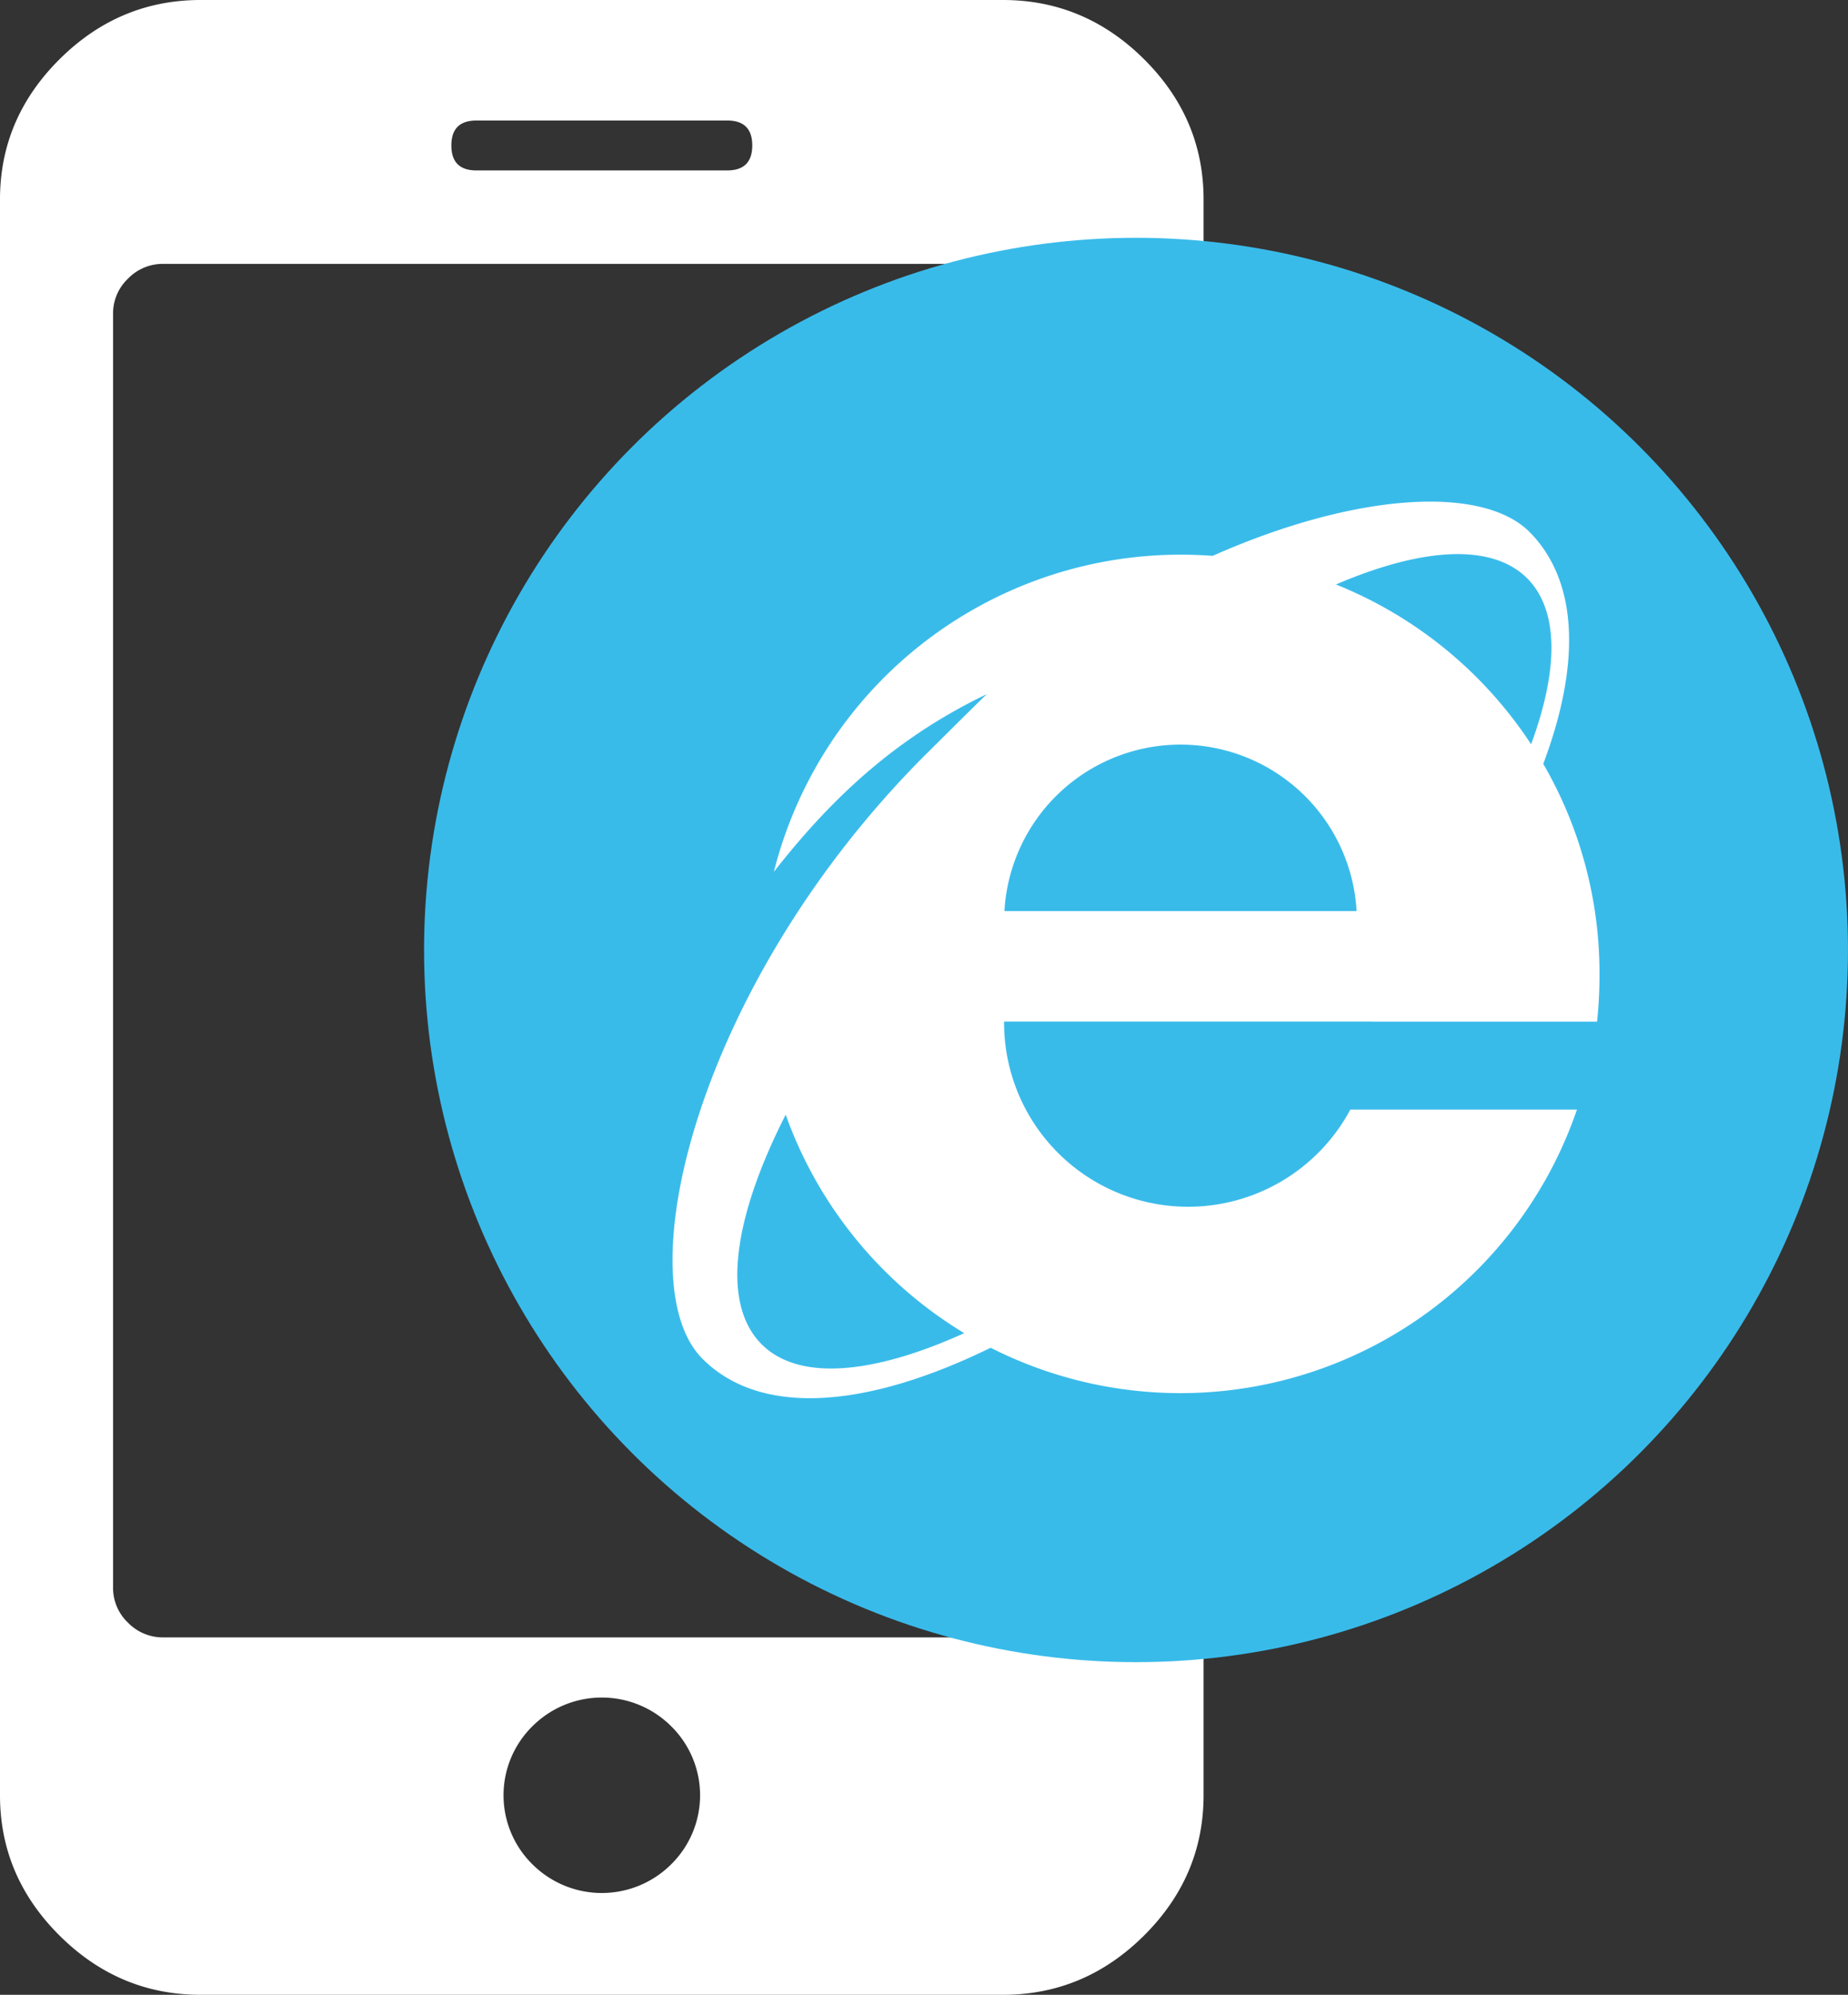 <svg xmlns="http://www.w3.org/2000/svg" viewBox="0 0 723.05 780.24"><rect x="0" y="0" width="723.05" height="780.24" fill="#333333" stroke="none"/><defs><style>.cls-1{fill:#fff;}.cls-2{fill:#39bbea;}</style></defs><title>Asset 107</title><g id="Layer_2" data-name="Layer 2"><g id="Layer_1-2" data-name="Layer 1"><path class="cls-1" d="M425.13,604l-.08,16.94h0a18.66,18.66,0,0,1-5.83,13.72,18.92,18.92,0,0,1-13.79,5.78H63.86a18.93,18.93,0,0,1-13.8-5.78,18.69,18.69,0,0,1-5.82-13.72V122.73A18.68,18.68,0,0,1,50.07,109a18.94,18.94,0,0,1,13.8-5.79h344a18.92,18.92,0,0,1,13.8,5.79,18.66,18.66,0,0,1,5.82,13.71l-.15,30.49A229.31,229.31,0,0,1,451.2,152c6.64,0,13.22.3,19.71.86V78q0-31.7-23.3-54.85T392.42,0H78.49Q46.6,0,23.3,23.17T0,78V702.21q0,31.69,23.3,54.86t55.19,23.17H392.42q31.88,0,55.18-23.17t23.31-54.86V604.64c-6.5.56-13.07.86-19.71.86A229.07,229.07,0,0,1,425.13,604ZM186.41,47.14h98.12q9.81,0,9.8,9.76t-9.8,9.76H186.41q-9.81,0-9.81-9.76T186.41,47.14Zm76.2,682.06a38.45,38.45,0,0,1-54.29,0,37.89,37.89,0,0,1,0-54,38.42,38.42,0,0,1,54.29,0,37.9,37.9,0,0,1,0,54Z"/><circle class="cls-2" cx="444.48" cy="371.57" r="278.56"/><path class="cls-1" d="M536.87,399.61h88a169.59,169.59,0,0,0,.95-18.72,163.16,163.16,0,0,0-22-82.12c14.5-38.52,14-71.21-5.43-90.75-18.45-18.37-68-15.39-123.94,9.4q-6.21-.47-12.54-.47A164.1,164.1,0,0,0,302.79,341c24.1-30.85,49.45-53.22,83.32-69.51-3.08,2.89-21,20.75-24.07,23.77-89.31,89.29-117.48,205.92-87.17,236.23,23,23,64.78,19.14,112.74-4.34A164,164,0,0,0,617,434H528.33a72,72,0,0,1-135.47-34.17v-.27h144ZM393,356.35a69,69,0,0,1,137.78,0H393ZM597.56,226.23c12.5,12.63,12.19,35.87,1.5,64.88a164.56,164.56,0,0,0-76.35-62.5C556.3,214.2,583.62,212.3,597.56,226.23ZM298,525.79c-16-16-11.14-49.44,9.41-89.79a164.54,164.54,0,0,0,69.85,85.44C341.66,537.58,312.54,540.33,298,525.79Z"/></g></g></svg>